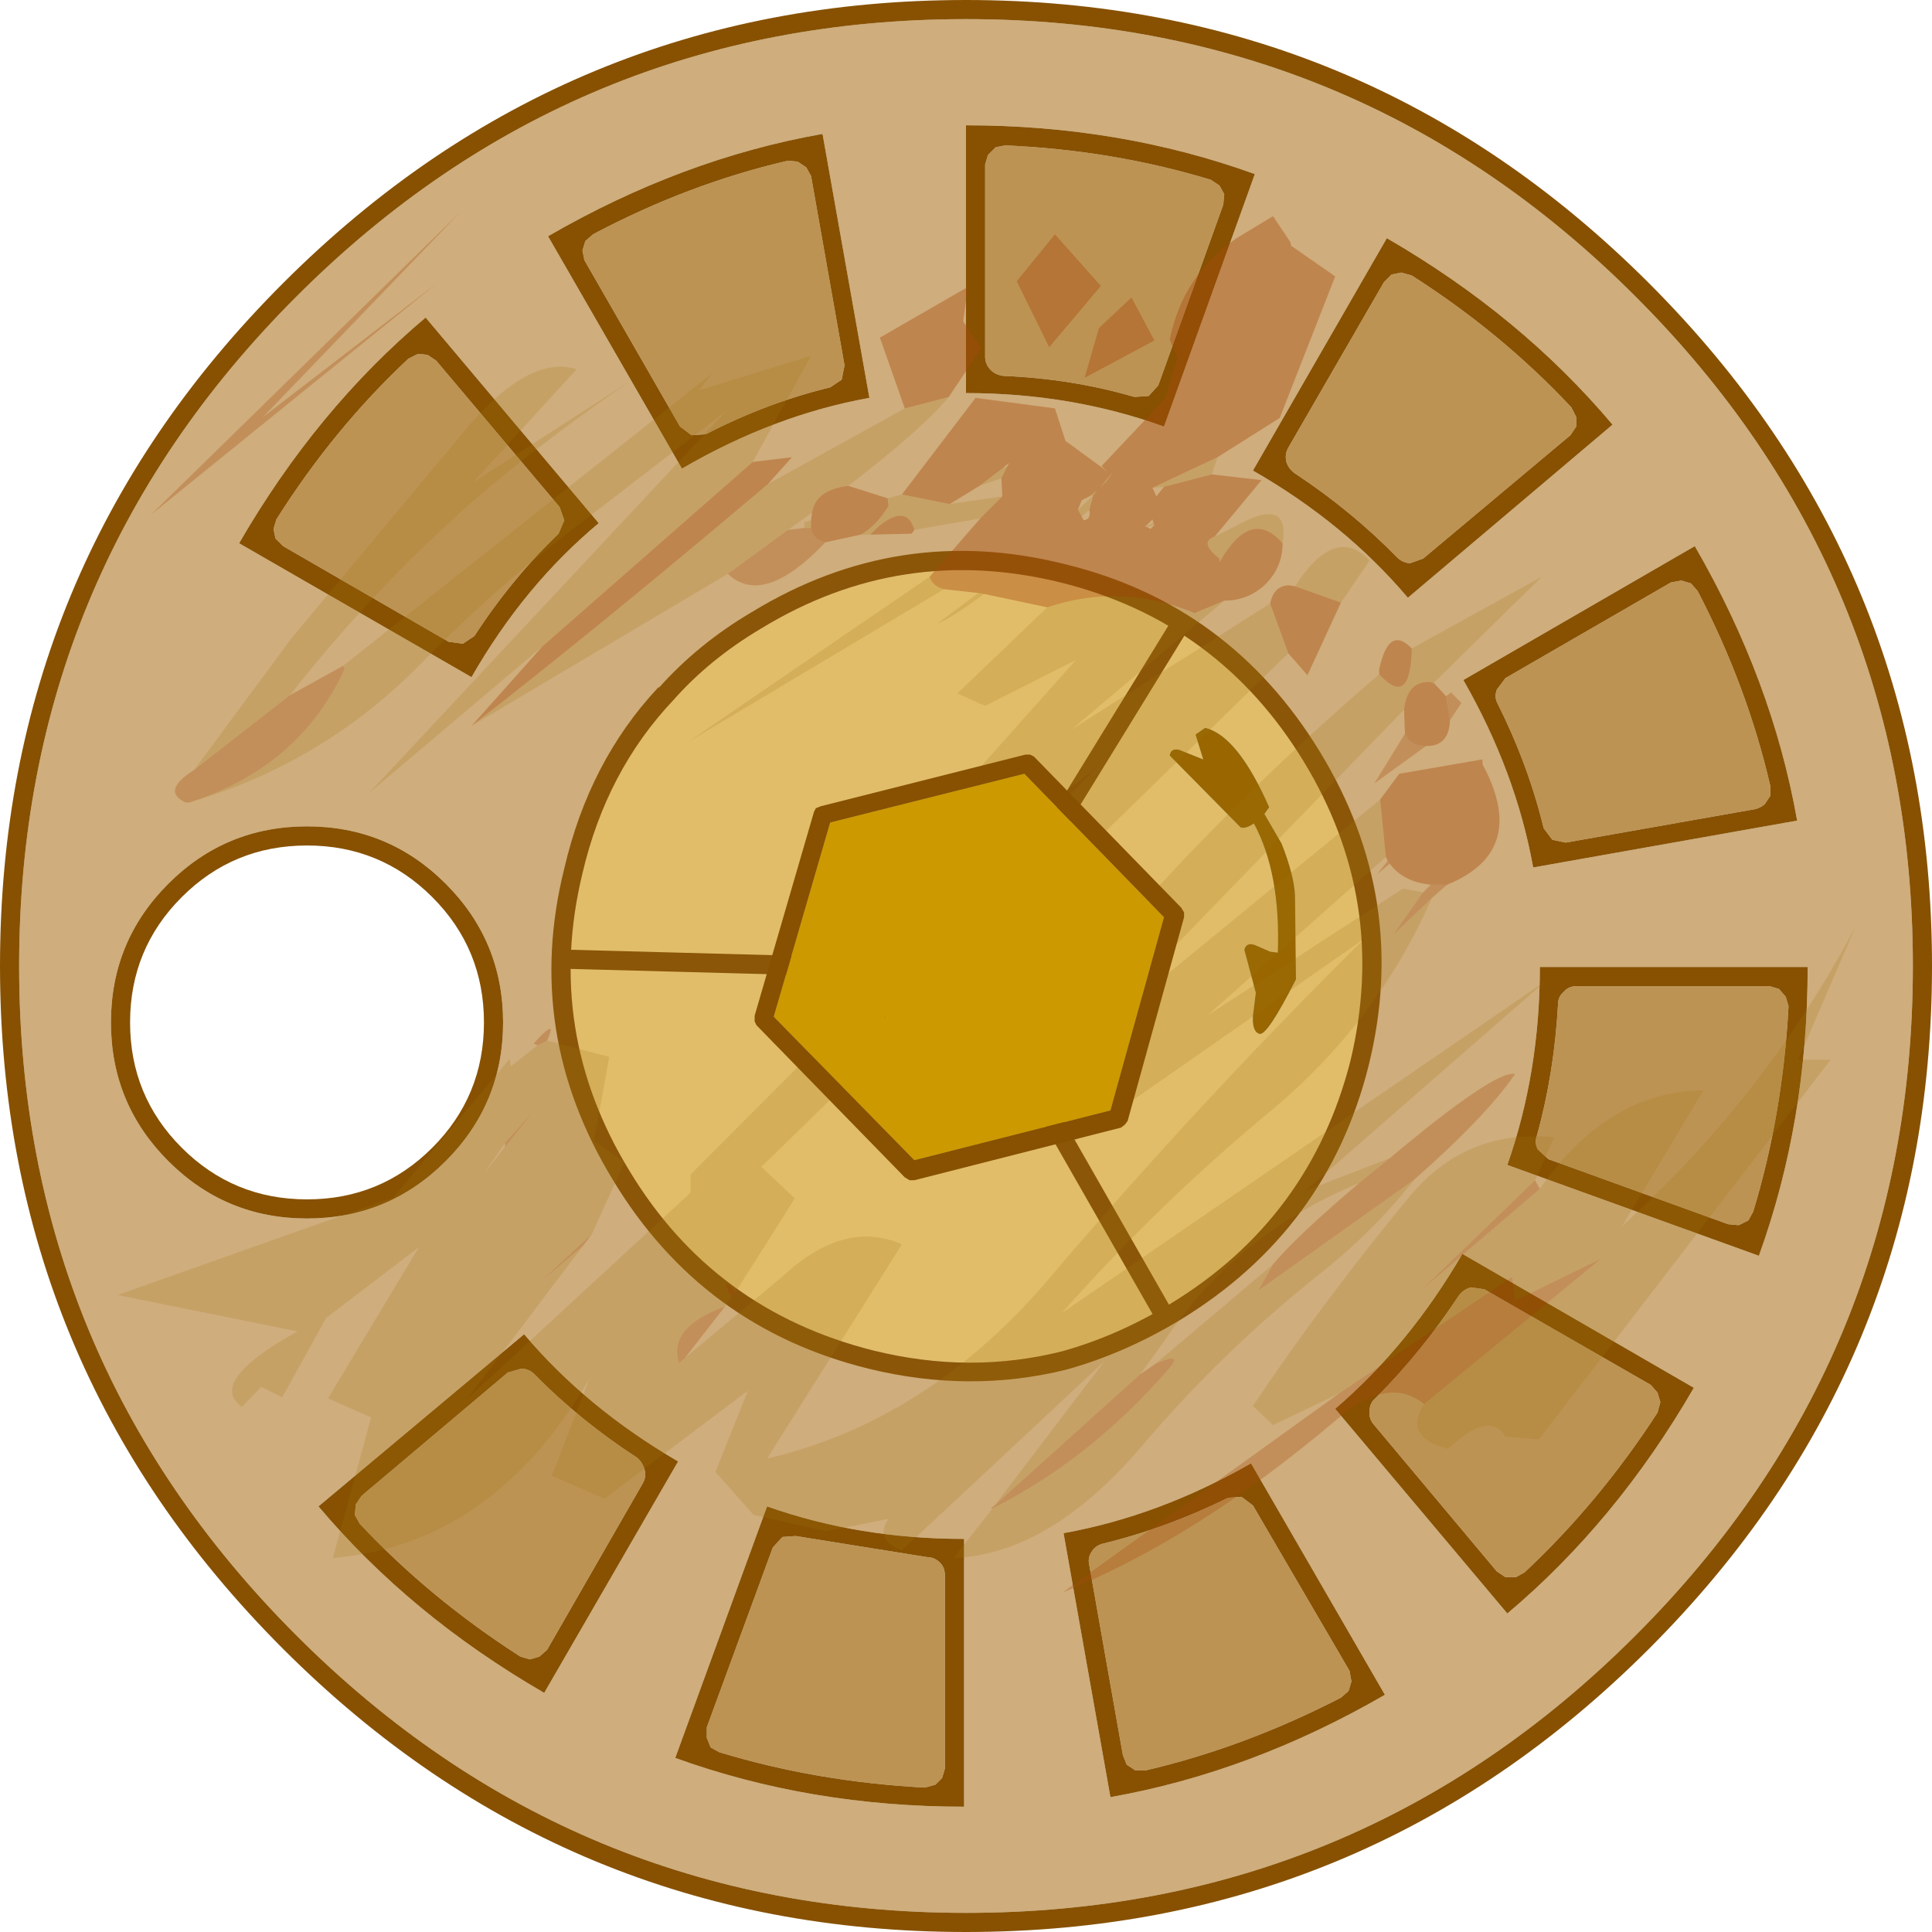 <?xml version="1.0" encoding="UTF-8" standalone="no"?>
<svg xmlns:ffdec="https://www.free-decompiler.com/flash" xmlns:xlink="http://www.w3.org/1999/xlink" ffdec:objectType="shape" height="505.0px" width="505.0px" viewBox="0 0 101 101" xmlns="http://www.w3.org/2000/svg">
  <g transform="matrix(1.0, 0.0, 0.0, 1.0, 50.5, 50.5)">
    <path d="M22.0 -38.05 L15.0 -25.9 Q19.8 -23.15 23.1 -19.25 L33.8 -28.3 Q29.0 -34.0 22.0 -38.05 M0.0 -29.95 Q5.5 -29.95 10.35 -28.2 L15.1 -41.4 Q8.05 -43.95 0.0 -43.95 L0.0 -29.95 M29.65 -5.15 L43.45 -7.6 Q42.15 -14.95 38.1 -21.95 L26.0 -14.95 Q28.75 -10.15 29.65 -5.15 M35.0 -35.0 Q49.5 -20.5 49.5 0.0 49.5 20.5 35.0 35.0 20.5 49.5 0.0 49.5 -20.5 49.5 -35.0 35.0 -49.5 20.5 -49.5 0.0 -49.5 -20.5 -35.0 -35.0 -20.5 -49.5 0.0 -49.5 20.5 -49.5 35.0 -35.0 M44.0 0.05 L30.0 0.05 Q30.0 5.55 28.3 10.4 L41.45 15.15 Q44.0 8.1 44.0 0.05 M25.95 15.05 Q23.15 19.85 19.3 23.15 L28.3 33.85 Q34.0 29.05 38.05 22.05 L25.95 15.05 M5.1 29.65 L7.55 43.45 Q14.9 42.15 21.9 38.1 L14.9 26.0 Q10.1 28.75 5.1 29.65 M-7.5 -43.5 Q-14.85 -42.2 -21.85 -38.15 L-14.85 -26.0 Q-10.05 -28.8 -5.05 -29.7 L-7.5 -43.5 M-25.85 -15.1 Q-23.1 -19.9 -19.2 -23.15 L-28.25 -33.9 Q-33.95 -29.1 -38.0 -22.1 L-25.85 -15.1 M-34.45 -7.3 Q-38.7 -7.3 -41.7 -4.3 -44.7 -1.3 -44.7 2.95 -44.7 7.2 -41.7 10.2 -38.7 13.2 -34.45 13.2 -30.2 13.2 -27.2 10.2 -24.2 7.2 -24.2 2.95 -24.2 -1.3 -27.2 -4.3 -30.2 -7.3 -34.45 -7.3 M-22.05 38.0 L-15.05 25.9 Q-19.85 23.1 -23.1 19.25 L-33.85 28.25 Q-29.05 33.95 -22.05 38.0 M-0.1 43.95 L-0.1 29.95 Q-5.6 29.95 -10.4 28.25 L-15.2 41.4 Q-8.15 43.95 -0.1 43.95" fill="#cfad7c" fill-rule="evenodd" stroke="none"/>
    <path d="M23.3 -36.1 Q28.0 -33.1 31.65 -29.2 L31.9 -28.7 31.9 -28.2 31.6 -27.75 23.9 -21.3 23.2 -21.05 Q22.8 -21.1 22.55 -21.35 20.15 -23.8 17.2 -25.75 16.85 -26.0 16.75 -26.35 16.65 -26.75 16.85 -27.1 L21.85 -35.75 22.25 -36.15 22.75 -36.25 23.3 -36.1 M13.25 -40.8 L13.5 -40.35 13.45 -39.8 10.05 -30.35 9.55 -29.8 8.8 -29.75 Q5.55 -30.7 1.95 -30.85 1.55 -30.9 1.3 -31.15 1.0 -31.45 1.0 -31.85 L1.0 -41.9 1.15 -42.4 1.55 -42.8 2.05 -42.9 Q7.7 -42.65 12.8 -41.1 L13.25 -40.8 M38.25 -19.6 Q40.85 -14.6 42.05 -9.4 L42.05 -8.9 41.75 -8.45 Q41.5 -8.25 41.25 -8.2 L31.35 -6.45 30.65 -6.6 30.2 -7.2 Q29.4 -10.5 27.8 -13.7 27.6 -14.05 27.75 -14.45 L28.2 -15.05 36.85 -20.05 37.4 -20.15 37.9 -20.0 38.25 -19.6 M43.0 2.1 Q42.7 7.75 41.15 12.85 L40.9 13.3 40.4 13.55 39.85 13.5 30.45 10.1 29.9 9.6 Q29.7 9.25 29.85 8.85 30.75 5.6 30.95 2.0 30.95 1.6 31.25 1.35 31.5 1.05 31.95 1.05 L42.0 1.05 42.5 1.2 42.85 1.6 43.0 2.1 M27.1 16.9 L35.8 21.9 36.15 22.3 36.3 22.8 36.15 23.35 Q33.1 28.05 29.2 31.7 L28.75 31.95 28.2 31.95 27.75 31.65 21.3 23.95 Q21.05 23.65 21.1 23.25 21.1 22.85 21.4 22.6 23.8 20.2 25.75 17.25 26.0 16.9 26.4 16.8 L27.1 16.9 M20.05 36.85 L20.15 37.4 20.0 37.9 19.6 38.25 Q14.55 40.85 9.4 42.05 L8.85 42.05 8.4 41.75 8.2 41.25 6.45 31.35 Q6.35 30.95 6.55 30.65 6.75 30.3 7.15 30.2 10.45 29.4 13.7 27.8 L14.4 27.75 15.0 28.2 20.05 36.85 M-8.35 -41.75 L-8.1 -41.3 -6.35 -31.4 -6.5 -30.65 -7.1 -30.25 Q-10.4 -29.45 -13.6 -27.8 L-14.35 -27.75 -14.95 -28.2 -19.95 -36.9 -20.05 -37.4 -19.9 -37.9 -19.5 -38.25 Q-14.5 -40.9 -9.3 -42.1 L-8.8 -42.05 -8.35 -41.75 M-27.7 -31.65 L-21.25 -24.0 -21.0 -23.3 -21.3 -22.6 Q-23.75 -20.25 -25.7 -17.25 L-26.3 -16.85 -27.05 -16.95 -35.7 -21.95 -36.1 -22.35 -36.2 -22.85 -36.05 -23.35 Q-33.05 -28.1 -29.15 -31.75 L-28.65 -32.0 -28.15 -31.95 -27.7 -31.65 M-23.25 21.05 Q-22.85 21.05 -22.55 21.35 -20.2 23.75 -17.2 25.7 -16.9 25.95 -16.8 26.35 -16.7 26.7 -16.9 27.05 L-21.9 35.75 -22.3 36.1 -22.8 36.25 -23.3 36.1 Q-28.05 33.05 -31.7 29.15 L-31.95 28.7 -31.9 28.15 -31.6 27.7 -23.95 21.25 -23.25 21.05 M-8.9 29.8 L-2.05 30.9 Q-1.65 30.9 -1.35 31.2 -1.1 31.45 -1.1 31.9 L-1.1 41.95 -1.25 42.45 -1.6 42.8 -2.15 42.95 Q-7.8 42.65 -12.9 41.1 L-13.35 40.85 -13.55 40.35 -13.55 39.8 -10.1 30.4 -9.6 29.85 -8.9 29.8" fill="#bd9353" fill-rule="evenodd" stroke="none"/>
    <path d="M22.0 -38.05 Q29.0 -34.0 33.8 -28.3 L23.1 -19.25 Q19.8 -23.15 15.0 -25.9 L22.0 -38.05 M13.25 -40.8 L12.8 -41.1 Q7.7 -42.65 2.05 -42.9 L1.55 -42.8 1.15 -42.4 1.0 -41.9 1.0 -31.85 Q1.0 -31.45 1.3 -31.15 1.55 -30.9 1.95 -30.85 5.55 -30.7 8.8 -29.75 L9.55 -29.8 10.05 -30.35 13.45 -39.8 13.5 -40.35 13.25 -40.8 M23.3 -36.1 L22.75 -36.25 22.25 -36.15 21.85 -35.75 16.85 -27.1 Q16.65 -26.75 16.75 -26.35 16.85 -26.0 17.2 -25.75 20.15 -23.8 22.55 -21.35 22.8 -21.1 23.2 -21.05 L23.9 -21.3 31.6 -27.75 31.9 -28.2 31.9 -28.7 31.65 -29.2 Q28.0 -33.1 23.3 -36.1 M0.0 -29.95 L0.0 -43.95 Q8.05 -43.95 15.1 -41.4 L10.35 -28.2 Q5.5 -29.95 0.0 -29.95 M38.25 -19.6 L37.9 -20.0 37.4 -20.15 36.85 -20.05 28.2 -15.05 27.75 -14.45 Q27.6 -14.05 27.8 -13.7 29.4 -10.5 30.2 -7.2 L30.65 -6.6 31.35 -6.45 41.25 -8.2 Q41.5 -8.25 41.75 -8.45 L42.05 -8.9 42.05 -9.4 Q40.85 -14.6 38.25 -19.6 M35.0 -35.0 Q20.5 -49.5 0.0 -49.5 -20.5 -49.5 -35.0 -35.0 -49.5 -20.5 -49.5 0.0 -49.5 20.5 -35.0 35.0 -20.5 49.5 0.0 49.5 20.5 49.5 35.0 35.0 49.5 20.5 49.5 0.0 49.5 -20.5 35.0 -35.0 M29.65 -5.15 Q28.75 -10.15 26.0 -14.95 L38.1 -21.95 Q42.15 -14.95 43.45 -7.6 L29.65 -5.15 M0.0 -50.5 Q20.9 -50.5 35.7 -35.7 50.5 -20.9 50.5 0.0 50.5 20.9 35.7 35.7 20.9 50.5 0.0 50.5 -20.9 50.5 -35.7 35.7 -50.5 20.9 -50.5 0.0 -50.5 -20.9 -35.7 -35.7 -20.9 -50.5 0.0 -50.5 M43.0 2.1 L42.85 1.6 42.5 1.2 42.0 1.05 31.95 1.05 Q31.5 1.05 31.25 1.35 30.95 1.6 30.95 2.0 30.75 5.6 29.85 8.85 29.7 9.25 29.9 9.6 L30.45 10.1 39.85 13.5 40.4 13.55 40.9 13.3 41.15 12.85 Q42.7 7.75 43.0 2.1 M44.0 0.05 Q44.0 8.1 41.45 15.15 L28.3 10.4 Q30.0 5.55 30.0 0.05 L44.0 0.05 M27.1 16.9 L26.4 16.8 Q26.0 16.9 25.75 17.25 23.8 20.2 21.4 22.6 21.1 22.85 21.1 23.25 21.05 23.65 21.3 23.95 L27.75 31.65 28.2 31.95 28.75 31.95 29.2 31.7 Q33.1 28.05 36.15 23.35 L36.3 22.8 36.15 22.3 35.8 21.9 27.1 16.9 M25.95 15.05 L38.05 22.05 Q34.0 29.05 28.3 33.85 L19.3 23.15 Q23.15 19.85 25.95 15.05 M20.05 36.85 L15.0 28.2 14.4 27.75 13.7 27.8 Q10.45 29.4 7.15 30.2 6.75 30.3 6.55 30.65 6.35 30.95 6.45 31.35 L8.2 41.25 8.4 41.75 8.85 42.05 9.4 42.05 Q14.55 40.85 19.6 38.25 L20.0 37.9 20.15 37.4 20.05 36.85 M5.1 29.65 Q10.1 28.75 14.9 26.0 L21.9 38.1 Q14.9 42.15 7.55 43.45 L5.1 29.65 M-8.35 -41.75 L-8.8 -42.05 -9.3 -42.1 Q-14.5 -40.9 -19.5 -38.25 L-19.9 -37.9 -20.05 -37.4 -19.95 -36.9 -14.95 -28.2 -14.35 -27.75 -13.6 -27.8 Q-10.4 -29.45 -7.1 -30.25 L-6.5 -30.65 -6.35 -31.4 -8.1 -41.3 -8.35 -41.75 M-7.5 -43.5 L-5.05 -29.7 Q-10.05 -28.8 -14.85 -26.0 L-21.85 -38.15 Q-14.85 -42.2 -7.5 -43.5 M-27.7 -31.65 L-28.15 -31.95 -28.65 -32.0 -29.15 -31.75 Q-33.05 -28.1 -36.05 -23.35 L-36.2 -22.85 -36.1 -22.35 -35.7 -21.95 -27.05 -16.95 -26.3 -16.85 -25.7 -17.25 Q-23.75 -20.25 -21.3 -22.6 L-21.0 -23.3 -21.25 -24.0 -27.7 -31.65 M-27.9 -3.6 Q-30.6 -6.3 -34.45 -6.3 -38.3 -6.3 -41.0 -3.6 -43.7 -0.9 -43.7 2.95 -43.7 6.8 -41.0 9.5 -38.3 12.2 -34.45 12.2 -30.6 12.2 -27.9 9.5 -25.2 6.8 -25.2 2.95 -25.2 -0.9 -27.9 -3.6 M-34.45 -7.3 Q-30.2 -7.3 -27.2 -4.3 -24.2 -1.3 -24.2 2.95 -24.2 7.2 -27.2 10.2 -30.2 13.2 -34.45 13.2 -38.7 13.2 -41.7 10.2 -44.7 7.2 -44.7 2.95 -44.7 -1.3 -41.7 -4.3 -38.7 -7.3 -34.45 -7.3 M-25.85 -15.1 L-38.0 -22.1 Q-33.95 -29.1 -28.25 -33.9 L-19.2 -23.15 Q-23.1 -19.9 -25.85 -15.1 M-23.25 21.05 L-23.95 21.25 -31.6 27.7 -31.9 28.15 -31.95 28.7 -31.7 29.15 Q-28.05 33.05 -23.3 36.1 L-22.8 36.25 -22.3 36.1 -21.9 35.75 -16.9 27.05 Q-16.7 26.7 -16.8 26.35 -16.9 25.95 -17.2 25.7 -20.2 23.75 -22.55 21.35 -22.85 21.05 -23.25 21.05 M-22.05 38.0 Q-29.05 33.95 -33.85 28.25 L-23.1 19.25 Q-19.85 23.1 -15.05 25.9 L-22.05 38.0 M-8.9 29.8 L-9.6 29.85 -10.1 30.4 -13.55 39.8 -13.55 40.35 -13.35 40.85 -12.9 41.1 Q-7.8 42.65 -2.15 42.95 L-1.6 42.8 -1.25 42.45 -1.1 41.95 -1.1 31.9 Q-1.1 31.45 -1.35 31.2 -1.65 30.9 -2.05 30.9 L-8.9 29.8 M-0.1 43.95 Q-8.15 43.95 -15.2 41.4 L-10.4 28.25 Q-5.6 29.95 -0.1 29.95 L-0.1 43.95" fill="#875101" fill-rule="evenodd" stroke="none"/>
    <path d="M13.6 -13.65 Q19.3 -7.95 19.3 0.0 19.3 7.95 13.6 13.6 11.45 15.75 9.0 17.15 4.95 19.3 0.0 19.3 -7.95 19.3 -13.65 13.6 -19.3 7.95 -19.3 0.0 -19.3 -5.05 -17.0 -9.2 -15.7 -11.6 -13.65 -13.65 -7.95 -19.3 0.0 -19.3 7.95 -19.3 13.6 -13.65" fill="#b5d0d2" fill-rule="evenodd" stroke="none"/>
    <path d="M14.1 -14.15 Q20.0 -8.25 20.0 0.0 L-20.0 0.0 Q-20.0 -8.25 -14.15 -14.15 -8.25 -20.0 0.0 -20.0 8.25 -20.0 14.1 -14.15" fill="#b5d0d2" fill-opacity="0.8" fill-rule="evenodd" stroke="none"/>
    <path d="M15.6 -7.95 L15.85 -8.3 Q14.2 -12.05 12.5 -12.45 L12.0 -12.1 12.4 -10.8 11.15 -11.3 Q10.7 -11.4 10.65 -11.0 L14.35 -7.25 Q14.6 -7.15 15.05 -7.45 16.45 -4.85 16.3 -0.7 L15.9 -0.75 15.1 -1.1 Q14.65 -1.25 14.55 -0.85 L15.15 1.4 15.0 2.6 Q14.95 3.45 15.35 3.55 15.75 3.65 17.25 0.7 L17.2 -3.7 Q17.15 -4.75 16.5 -6.4 L15.6 -7.95 M17.65 -10.7 Q22.1 -3.4 20.1 4.95 18.0 13.2 10.7 17.65 7.9 19.35 5.0 20.15 0.2 21.35 -4.85 20.1 -13.2 18.0 -17.6 10.7 -22.05 3.4 -20.05 -4.85 -18.8 -10.2 -15.3 -13.9 -13.4 -16.05 -10.7 -17.65 -3.4 -22.1 4.95 -20.05 13.2 -18.0 17.65 -10.7" fill="#e1bd6a" fill-rule="evenodd" stroke="none"/>
    <path d="M15.6 -7.95 L16.5 -6.4 Q17.15 -4.75 17.2 -3.7 L17.25 0.7 Q15.75 3.65 15.35 3.55 14.95 3.45 15.0 2.6 L15.15 1.4 14.55 -0.85 Q14.65 -1.25 15.1 -1.1 L15.9 -0.75 16.3 -0.7 Q16.45 -4.85 15.05 -7.45 14.6 -7.15 14.35 -7.25 L10.65 -11.0 Q10.7 -11.4 11.15 -11.3 L12.4 -10.8 12.0 -12.1 12.5 -12.45 Q14.2 -12.05 15.85 -8.3 L15.6 -7.95 M-16.05 -14.55 L-16.1 -14.55 -16.05 -14.6 -16.05 -14.55" fill="#996600" fill-rule="evenodd" stroke="none"/>
    <path d="M17.65 -10.7 Q13.2 -18.0 4.95 -20.05 -3.4 -22.1 -10.7 -17.65 -13.4 -16.05 -15.3 -13.9 -18.8 -10.2 -20.05 -4.85 -22.05 3.4 -17.6 10.7 -13.2 18.0 -4.85 20.1 0.2 21.35 5.0 20.15 7.9 19.35 10.7 17.65 18.0 13.2 20.1 4.95 22.1 -3.4 17.65 -10.7 M-16.05 -14.55 Q-14.0 -16.85 -11.2 -18.5 -3.5 -23.2 5.2 -21.0 13.8 -18.9 18.5 -11.2 23.2 -3.5 21.05 5.2 18.9 13.8 11.2 18.5 8.3 20.25 5.25 21.1 0.2 22.35 -5.1 21.05 -13.8 18.9 -18.45 11.2 -23.15 3.5 -21.0 -5.1 -19.7 -10.7 -16.1 -14.55 L-16.05 -14.55" fill="#8b5608" fill-rule="evenodd" stroke="none"/>
    <path d="M10.8 -18.15 Q10.9 -18.35 11.1 -18.35 L11.45 -18.3 11.7 -18.0 11.65 -17.65 0.8 0.0 0.6 0.2 10.75 17.95 10.8 18.35 10.55 18.65 10.2 18.7 9.9 18.45 -0.25 0.7 -20.75 0.15 -21.1 0.0 -21.25 -0.35 -21.1 -0.7 -20.7 -0.85 -0.15 -0.3 -0.05 -0.5 10.8 -18.15" fill="#8b5608" fill-rule="evenodd" stroke="none"/>
    <path d="M7.1 -26.15 L7.35 -25.85 7.05 -26.1 7.1 -26.15 M-3.35 -24.65 L-0.85 -24.15 1.9 -24.55 0.75 -23.4 -2.7 -22.8 Q-3.1 -24.2 -4.6 -22.95 L-5.0 -22.55 -5.5 -22.55 Q-4.7 -23.0 -4.05 -24.05 L-4.1 -24.45 -3.35 -24.65 M0.7 -25.1 L1.95 -26.05 2.15 -26.1 1.85 -25.5 0.7 -25.1 M-1.9 -20.35 Q-1.75 -19.85 -1.15 -19.7 L-14.55 -11.7 -1.9 -20.35 M0.65 -19.5 L0.95 -19.45 Q-0.9 -18.1 -1.5 -17.9 L0.65 -19.5 M4.25 -18.75 Q8.1 -20.05 11.95 -18.45 L13.5 -19.1 5.5 -12.35 15.9 -18.95 16.85 -16.35 -10.7 10.5 -8.95 12.15 -12.05 17.05 Q-12.75 16.2 -12.4 17.05 L-12.25 17.25 -12.6 17.8 Q-15.6 18.9 -15.0 20.75 L-14.7 20.5 -9.5 16.15 Q-6.35 13.25 -3.35 14.55 L-10.4 25.75 Q-2.05 23.8 4.25 16.45 12.2 7.1 20.85 -1.45 L5.6 9.2 Q5.6 7.95 6.05 6.85 2.85 10.0 -1.05 9.55 -0.45 7.15 1.25 5.25 L11.65 -5.85 Q16.4 -10.8 21.6 -15.25 23.2 -13.5 23.3 -16.45 L23.3 -16.6 30.1 -20.35 24.45 -14.8 24.2 -14.85 Q23.05 -14.85 22.9 -13.4 L5.5 4.55 21.65 -8.7 21.95 -5.7 12.6 2.6 22.85 -4.05 23.9 -3.85 22.35 -1.65 24.35 -3.55 Q21.5 2.95 15.9 7.6 10.05 12.45 5.0 18.15 L30.35 0.75 17.75 11.75 22.15 10.05 20.55 11.35 Q14.1 14.0 10.3 19.7 L9.1 21.35 1.5 28.2 7.25 20.65 -3.35 30.55 Q-4.8 30.0 -4.05 28.9 L-7.3 29.55 -11.1 28.7 -13.1 26.45 -11.4 22.2 -18.9 27.85 -21.65 26.65 -19.7 21.6 Q-24.75 30.25 -33.1 30.95 L-31.1 23.6 -33.35 22.6 -28.6 14.7 -33.45 18.4 -35.75 22.55 -36.85 22.0 -37.85 23.05 Q-39.7 21.75 -34.95 19.1 L-44.35 17.2 -29.95 12.1 -23.85 4.85 -23.8 5.25 -22.4 4.15 -21.9 3.9 -18.65 4.75 -19.45 9.15 -17.85 10.25 -19.55 14.0 -22.35 16.6 -20.0 14.6 -26.05 22.6 -14.4 11.85 -14.4 10.9 6.95 -10.5 Q4.75 -8.5 1.9 -7.75 L-1.7 -7.65 5.75 -16.0 1.0 -13.6 -0.45 -14.25 4.25 -18.75 M16.55 -22.1 Q14.9 -24.0 13.25 -21.1 L13.25 -21.3 Q12.15 -22.15 13.0 -22.45 L14.1 -23.0 Q16.95 -24.6 16.55 -22.1 M12.85 -25.7 L10.35 -25.05 9.75 -25.0 13.15 -26.6 12.85 -25.7 M7.0 -25.0 Q8.05 -26.3 7.35 -25.35 L7.0 -25.0 M19.6 -19.0 L17.2 -19.85 Q19.3 -23.1 21.1 -21.2 L19.6 -19.0 M9.8 -23.15 L9.85 -23.05 9.45 -22.95 9.35 -22.95 9.8 -23.15 M6.45 -24.55 L6.85 -24.85 6.65 -24.6 6.45 -23.85 6.05 -23.5 5.85 -23.85 6.65 -24.6 6.45 -24.55 M30.0 11.65 Q33.55 6.55 38.55 6.5 L34.3 13.6 Q41.8 6.8 46.5 -2.05 L43.5 4.9 45.2 4.9 29.95 24.75 28.2 24.6 Q27.35 23.2 25.2 25.25 L24.6 25.05 Q23.0 24.4 23.95 22.9 L33.2 15.3 28.7 17.5 28.55 16.25 19.5 22.35 16.05 24.0 15.0 23.0 Q18.65 17.55 23.15 12.1 26.1 8.5 30.75 8.95 L29.75 11.2 23.85 16.9 30.0 11.65 M16.05 15.6 L15.3 16.95 23.45 11.15 Q21.25 13.95 18.3 16.25 13.25 20.3 9.15 25.15 4.35 30.75 -0.65 30.95 L1.4 28.35 Q6.55 25.75 10.65 21.0 11.35 20.15 9.9 20.8 L16.05 15.6 M-40.6 -8.55 Q-34.85 -10.4 -32.5 -15.5 L-32.55 -15.7 -13.25 -31.0 -13.95 -30.1 -8.1 -31.9 -11.15 -26.35 -22.15 -16.7 -31.2 -9.05 -12.55 -29.0 -20.8 -22.65 Q-24.85 -19.55 -28.5 -15.8 -33.6 -10.6 -40.6 -8.55 M-35.35 -14.15 L-40.35 -10.25 -35.25 -17.15 -25.9 -28.35 Q-22.75 -31.95 -20.35 -31.2 L-25.75 -25.3 -17.6 -30.55 Q-21.45 -27.9 -24.9 -25.05 -30.6 -20.2 -35.35 -14.15 M-0.9 -29.75 Q-2.2 -28.15 -6.15 -25.1 -7.85 -24.9 -8.05 -23.7 L-9.3 -22.8 -12.45 -20.5 -25.85 -12.55 Q-19.15 -17.75 -10.35 -25.2 L-3.2 -29.15 -0.9 -29.75 M-8.45 -22.9 L-8.45 -23.2 -8.1 -23.3 -8.1 -22.9 -8.45 -22.9 M-24.1 9.45 L-22.65 7.65 -24.1 9.25 -25.2 10.85 -24.1 9.45" fill="#a4760f" fill-opacity="0.2" fill-rule="evenodd" stroke="none"/>
    <path d="M-20.0 14.6 L-22.35 16.6 -19.55 14.0 -20.0 14.6 M-21.9 3.9 L-22.4 4.15 -22.6 4.05 Q-21.3 2.6 -21.9 3.9 M1.5 28.2 L9.1 21.35 9.9 20.8 Q11.35 20.15 10.65 21.0 6.55 25.75 1.4 28.35 L1.3 28.35 1.5 28.2 M20.55 11.35 L22.15 10.05 Q27.7 5.4 28.7 5.65 27.2 7.85 23.45 11.15 L15.3 16.95 16.05 15.6 Q17.3 14.1 20.55 11.35 M24.35 -3.55 L22.35 -1.65 23.9 -3.85 24.3 -4.25 25.15 -4.25 24.35 -3.55 M-14.7 20.5 L-15.0 20.75 Q-15.6 18.9 -12.6 17.8 L-14.7 20.5 M-12.25 17.25 L-12.4 17.05 Q-12.75 16.2 -12.05 17.05 L-12.25 17.25 M25.3 -12.85 L25.1 -14.1 25.35 -14.3 25.9 -13.75 25.3 -12.85 M24.05 -11.5 L21.35 -9.55 22.95 -12.15 Q23.2 -11.5 24.05 -11.5 M22.15 -5.35 L21.5 -4.8 22.05 -5.5 22.15 -5.35 M30.0 11.65 L23.85 16.9 29.75 11.2 30.0 11.65 M19.5 22.35 L28.55 16.25 28.7 17.5 33.2 15.3 23.95 22.9 Q22.1 21.4 19.45 23.65 12.1 29.9 5.05 32.75 L19.5 22.35 M-40.6 -8.55 L-40.8 -8.55 Q-42.1 -9.15 -40.35 -10.25 L-35.35 -14.15 -32.55 -15.7 -32.5 -15.5 Q-34.85 -10.4 -40.6 -8.55 M-12.45 -20.5 L-9.3 -22.8 -8.45 -22.9 -8.1 -22.9 Q-8.0 -22.3 -7.35 -22.15 L-7.4 -22.1 Q-10.6 -18.75 -12.45 -20.5 M-26.45 -39.4 L-36.75 -28.7 -27.65 -35.7 -42.6 -23.6 -26.45 -39.4 M-24.1 9.45 L-24.1 9.25 -22.65 7.65 -24.1 9.45" fill="#a7490c" fill-opacity="0.302" fill-rule="evenodd" stroke="none"/>
    <path d="M7.1 -26.15 L10.4 -29.65 11.05 -31.8 10.65 -32.75 Q11.35 -36.15 14.15 -38.05 L16.05 -39.2 16.85 -38.0 16.95 -37.85 17.0 -37.65 19.3 -36.05 16.4 -28.65 13.15 -26.6 9.75 -25.0 9.95 -24.55 10.35 -25.05 12.85 -25.7 15.45 -25.4 13.0 -22.45 Q12.15 -22.15 13.25 -21.3 L13.25 -21.1 Q14.9 -24.0 16.55 -22.1 16.55 -20.85 15.65 -19.95 14.75 -19.1 13.5 -19.1 L11.95 -18.45 Q8.1 -20.05 4.25 -18.75 L0.95 -19.45 0.65 -19.5 -1.15 -19.7 Q-1.75 -19.85 -1.9 -20.35 L0.75 -23.4 1.9 -24.55 1.85 -25.5 2.15 -26.1 2.25 -26.3 1.95 -26.05 0.7 -25.1 -0.85 -24.15 -3.35 -24.65 0.5 -29.7 4.65 -29.15 5.2 -27.45 7.05 -26.1 7.35 -25.85 7.1 -26.15 M4.35 -32.35 L2.65 -35.8 4.65 -38.25 7.05 -35.55 4.35 -32.35 M8.65 -34.95 L9.85 -32.7 6.2 -30.75 6.95 -33.35 8.65 -34.95 M7.0 -25.0 L7.35 -25.35 Q8.05 -26.3 7.0 -25.0 M17.2 -19.85 L19.6 -19.0 17.85 -15.2 16.85 -16.35 15.9 -18.95 Q16.1 -19.9 16.9 -19.9 L17.2 -19.85 M9.85 -23.05 L9.8 -23.15 9.75 -23.35 9.35 -22.95 9.45 -22.95 9.65 -22.85 9.85 -23.05 M6.45 -23.85 L6.65 -24.6 6.85 -24.85 6.45 -24.55 6.05 -24.35 5.85 -23.85 6.05 -23.5 6.15 -23.3 Q6.55 -23.35 6.45 -23.85 M21.95 -5.7 L21.65 -8.7 22.65 -10.05 27.0 -10.8 27.0 -10.55 Q29.45 -6.0 25.15 -4.25 L24.3 -4.25 Q22.85 -4.4 22.15 -5.35 L22.05 -5.5 21.95 -5.7 M22.9 -13.4 Q23.05 -14.85 24.2 -14.85 L24.45 -14.8 25.1 -14.1 25.3 -12.85 Q25.25 -11.5 24.1 -11.5 L24.05 -11.5 Q23.2 -11.5 22.95 -12.15 L22.9 -13.4 M23.3 -16.6 L23.3 -16.45 Q23.2 -13.5 21.6 -15.25 L21.6 -15.5 Q22.1 -17.85 23.3 -16.6 M-0.9 -29.75 L-3.2 -29.15 -4.5 -32.85 0.1 -35.5 -0.15 -33.7 0.8 -32.3 -0.9 -29.75 M-10.35 -25.2 Q-19.15 -17.75 -25.85 -12.55 L-22.15 -16.7 -11.15 -26.35 -9.1 -26.6 -10.35 -25.2 M-8.05 -23.7 Q-7.85 -24.9 -6.15 -25.1 L-4.1 -24.45 -4.05 -24.05 Q-4.7 -23.0 -5.5 -22.55 L-7.35 -22.15 Q-8.0 -22.3 -8.1 -22.9 L-8.1 -23.3 -8.05 -23.7 M-2.7 -22.8 L-2.85 -22.6 -5.0 -22.55 -4.6 -22.95 Q-3.1 -24.2 -2.7 -22.8" fill="#a7490c" fill-opacity="0.4" fill-rule="evenodd" stroke="none"/>
    <path d="M10.35 -2.55 L7.55 7.55 -2.7 10.15 -10.05 2.65 -7.1 -7.5 3.05 -10.05 10.35 -2.55 M-4.25 2.7 L-4.2 2.65 -4.25 2.65 -4.25 2.7" fill="#cc9900" fill-rule="evenodd" stroke="none"/>
    <path d="M-4.25 2.7 L-4.25 2.65 -4.2 2.65 -4.25 2.7" fill="#996600" fill-rule="evenodd" stroke="none"/>
    <path d="M3.1 -11.05 L3.35 -11.05 3.55 -10.95 11.25 -3.05 11.4 -2.8 11.4 -2.55 8.45 8.1 8.3 8.3 8.1 8.45 -2.7 11.2 -2.95 11.2 -3.2 11.05 -10.95 3.1 -11.05 2.9 -11.05 2.6 -7.95 -8.05 -7.85 -8.25 -7.6 -8.35 3.1 -11.05 M10.35 -2.55 L3.05 -10.05 -7.1 -7.5 -10.05 2.65 -2.7 10.15 7.55 7.55 10.35 -2.55" fill="#875101" fill-rule="evenodd" stroke="none"/>
  </g>
</svg>

